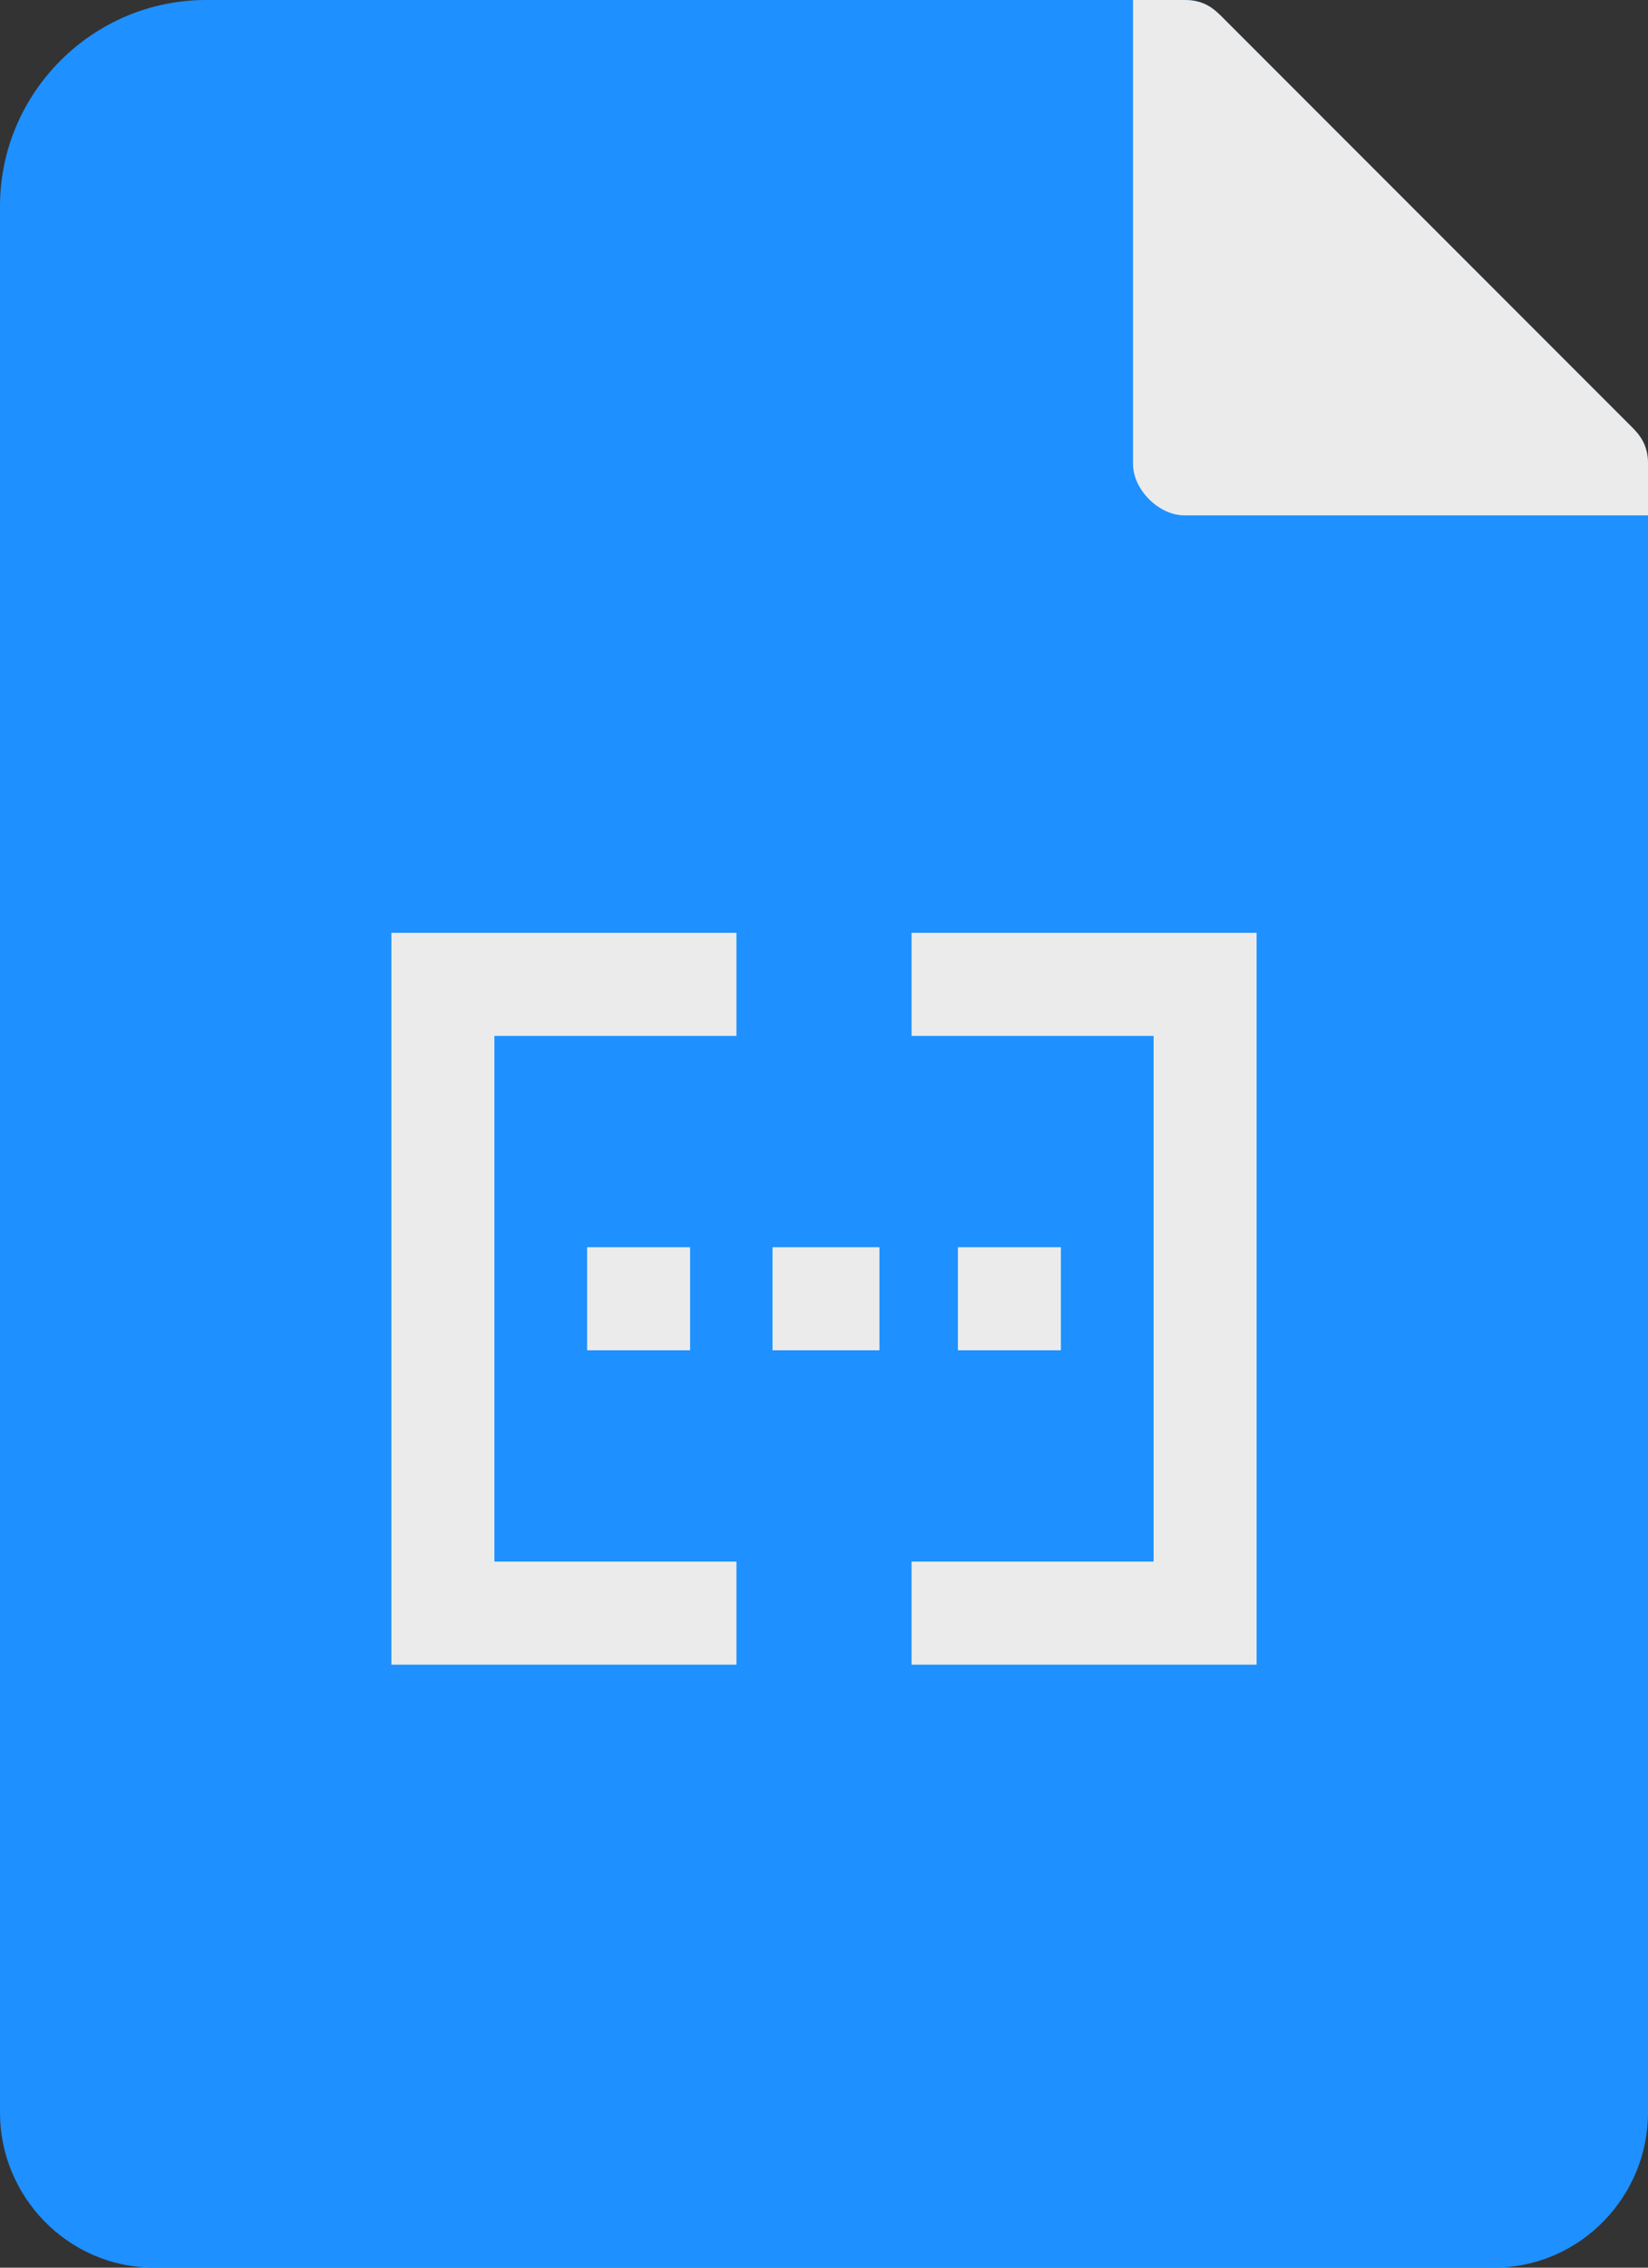 <?xml version="1.0" encoding="utf-8"?>
<!-- Generator: Adobe Illustrator 24.0.2, SVG Export Plug-In . SVG Version: 6.00 Build 0)  -->
<svg version="1.1" id="Layer_1" xmlns="http://www.w3.org/2000/svg" xmlns:xlink="http://www.w3.org/1999/xlink" x="0px" y="0px"
	 viewBox="0 0 32 44" style="enable-background:new 0 0 32 44;" xml:space="preserve">
<rect x="0" y="0" width="32" height="44" fill="#333333" stroke="none"/>
<style type="text/css">
	.st0{fill:#1E90FF;}
	.st1{fill:#EBEBEB;}
	.st2{fill:none;stroke:#EBEBEB;stroke-width:2;stroke-miterlimit:10;}
	.st3{fill:none;}
	.st4{fill:none;stroke:#EBEBEB;stroke-width:2;stroke-miterlimit:10;stroke-dasharray:5.191490e-03,0;}
	.st5{fill:none;stroke:#EBEBEB;stroke-width:2;stroke-miterlimit:10;stroke-dasharray:2.077,1.552,5.191490e-03,0;}
</style>
<g>
	<g>
		<path class="st0" d="M32,9v32c0,1.6-1.3,3-3,3H3c-1.7,0-3-1.4-3-3V4c0-2.2,1.8-4,4-4h19c0.3,0,0.5,0.1,0.7,0.3l8,8
			C31.9,8.5,32,8.7,32,9z"/>
		<path class="st1" d="M32,9v1h-9c-0.5,0-1-0.5-1-1V0h1c0.3,0,0.5,0.1,0.7,0.3l8,8C31.9,8.5,32,8.7,32,9z"/>
	</g>
	<g>
		<polyline class="st2" points="14.3,19.1 8.6,19.1 8.6,31.3 14.3,31.3 		"/>
		<polyline class="st2" points="17.7,31.3 23.4,31.3 23.4,19.1 17.7,19.1 		"/>
		<g>
			<line class="st3" x1="11.4" y1="25.2" x2="20.6" y2="25.2"/>
			<g>
				<line class="st2" x1="11.4" y1="25.2" x2="13.4" y2="25.2"/>
				<line class="st4" x1="15" y1="25.2" x2="15" y2="25.2"/>
				<line class="st5" x1="15" y1="25.2" x2="18.6" y2="25.2"/>
				<line class="st2" x1="18.6" y1="25.2" x2="20.6" y2="25.2"/>
			</g>
		</g>
	</g>
</g>
</svg>
